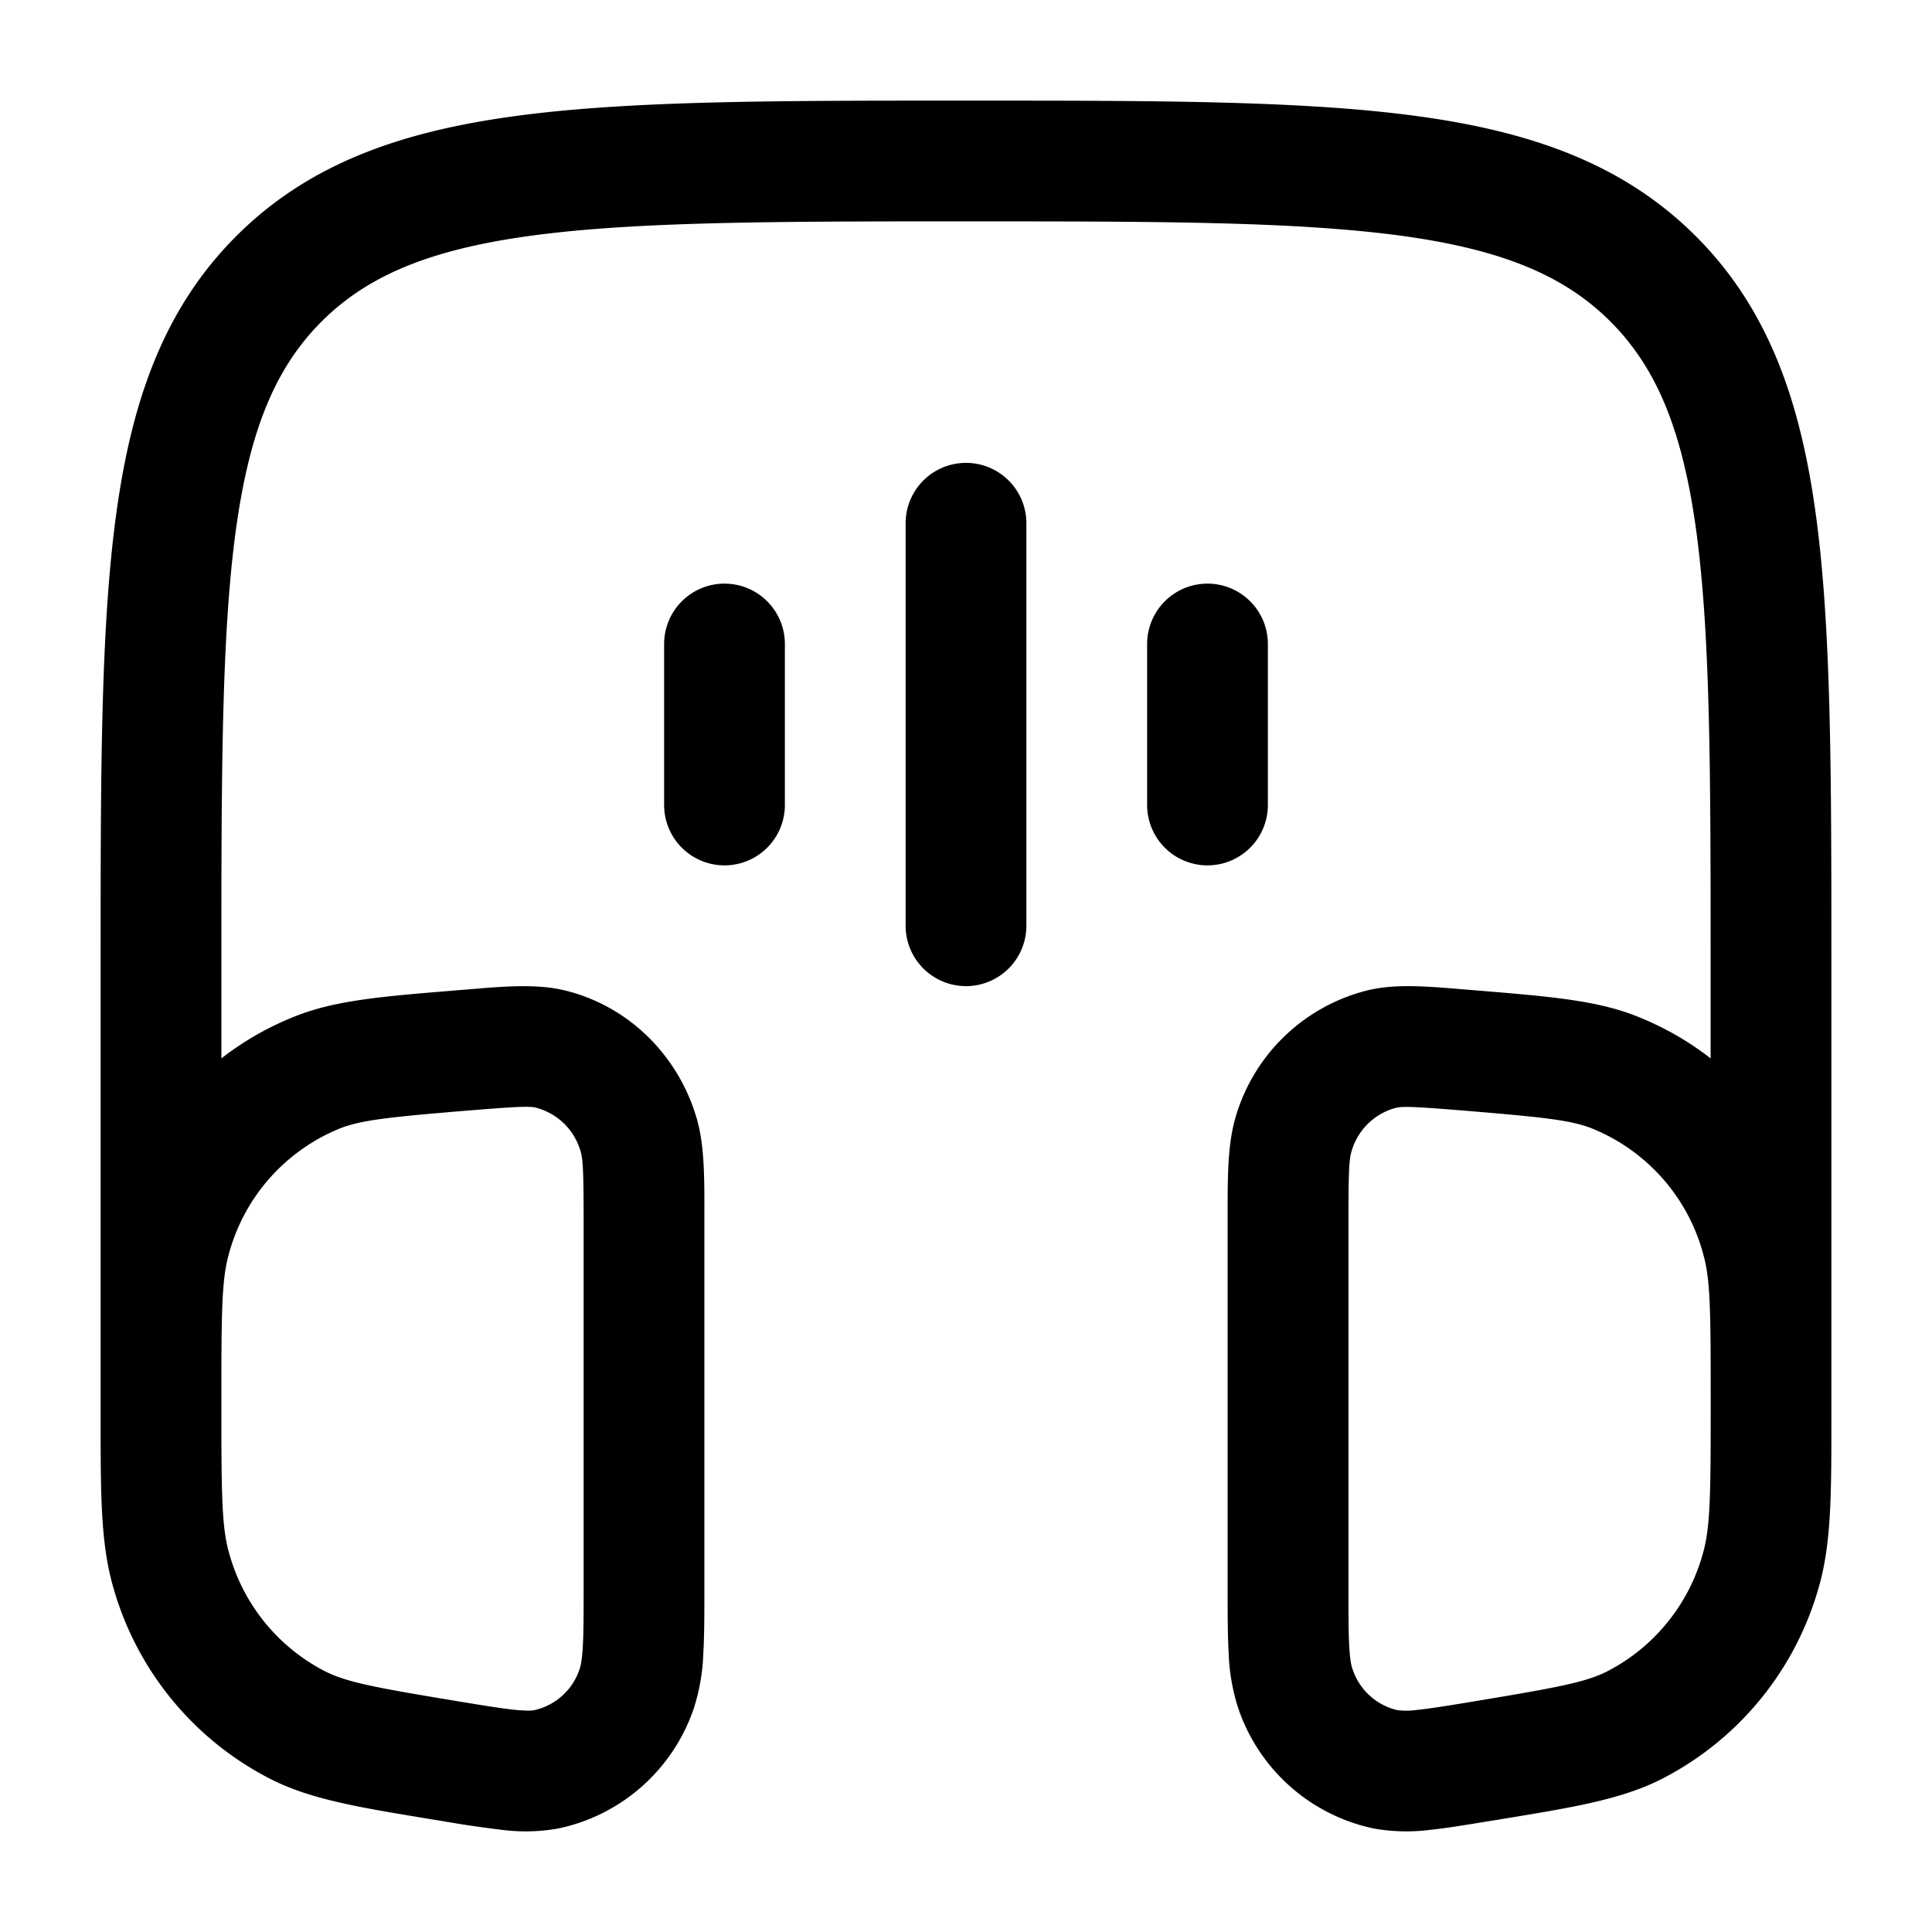 <svg xmlns="http://www.w3.org/2000/svg" width="3em" height="3em" viewBox="0 0 24 24"><path fill="currentColor" fill-rule="evenodd" d="M11.943 1.25h.114c2.309 0 4.118 0 5.53.19c1.444.194 2.584.6 3.479 1.494c.895.895 1.3 2.035 1.494 3.48c.19 1.411.19 3.22.19 5.529v5.691c0 .913 0 1.526-.151 2.063a3.85 3.85 0 0 1-1.976 2.412c-.495.246-1.086.343-1.941.484l-.121.02l-.022.003c-.304.05-.565.094-.782.116a2.3 2.3 0 0 1-.698-.019a2.27 2.27 0 0 1-1.675-1.486a2.5 2.5 0 0 1-.121-.69c-.013-.225-.013-.5-.013-.823v-4.628c0-.477 0-.873.1-1.212a2.28 2.28 0 0 1 1.64-1.572c.344-.083.737-.05 1.185-.012l.102.008l.12.01c.84.07 1.421.117 1.914.308q.513.2.939.532V12c0-2.378-.002-4.086-.176-5.386c-.172-1.279-.5-2.05-1.069-2.62c-.57-.569-1.34-.896-2.618-1.068c-1.3-.174-3.009-.176-5.387-.176s-4.086.002-5.386.176c-1.279.172-2.05.5-2.62 1.069c-.569.57-.896 1.34-1.068 2.619c-.174 1.3-.176 3.008-.176 5.386v1.148q.426-.332.939-.532c.493-.191 1.073-.239 1.913-.308l.12-.01l.103-.008c.448-.038.84-.07 1.186.012c.79.19 1.406.798 1.638 1.572c.102.338.102.735.101 1.212v4.628c0 .324 0 .598-.013.823a2.5 2.5 0 0 1-.12.69a2.27 2.27 0 0 1-1.676 1.486a2.3 2.3 0 0 1-.698.019a14 14 0 0 1-.782-.116l-.022-.003l-.12-.02c-.856-.141-1.447-.238-1.942-.485a3.85 3.85 0 0 1-1.976-2.411c-.151-.537-.151-1.15-.151-2.064v-5.69c0-2.309 0-4.118.19-5.53c.194-1.444.6-2.584 1.494-3.479c.895-.895 2.035-1.3 3.48-1.494c1.411-.19 3.22-.19 5.529-.19M12 5.75a.75.75 0 0 1 .75.75v5a.75.75 0 1 1-1.5 0v-5a.75.75 0 0 1 .75-.75m-3 1.5a.75.75 0 0 1 .75.75v2a.75.75 0 0 1-1.5 0V8A.75.75 0 0 1 9 7.25m6 0a.75.75 0 0 1 .75.75v2a.75.75 0 1 1-1.5 0V8a.75.75 0 0 1 .75-.75m-8.34 6.51c-.077-.018-.202-.017-.814.033c-1.008.083-1.352.12-1.616.222A2.34 2.34 0 0 0 2.837 15.6c-.08.299-.087.677-.087 1.728v.186c0 1.078.007 1.465.095 1.775a2.35 2.35 0 0 0 1.2 1.476c.267.133.615.199 1.639.368c.331.055.547.09.712.107c.162.016.22.009.243.004a.77.77 0 0 0 .562-.513c.012-.034.029-.105.039-.279c.01-.177.01-.409.01-.759v-4.506c0-.634-.008-.784-.037-.881a.78.78 0 0 0-.552-.545m11.494.033c-.612-.05-.737-.051-.815-.032a.78.78 0 0 0-.552.545c-.029.097-.037.247-.037.881v4.506c0 .35 0 .582.01.76c.01.173.027.244.04.278a.77.77 0 0 0 .561.513a1 1 0 0 0 .243-.004c.166-.017.38-.052.713-.107c1.023-.17 1.371-.235 1.638-.367a2.35 2.35 0 0 0 1.2-1.477c.088-.31.095-.697.095-1.775v-.186c0-1.05-.006-1.43-.087-1.728a2.34 2.34 0 0 0-1.393-1.585c-.264-.103-.608-.139-1.616-.222" clip-rule="evenodd"/></svg>